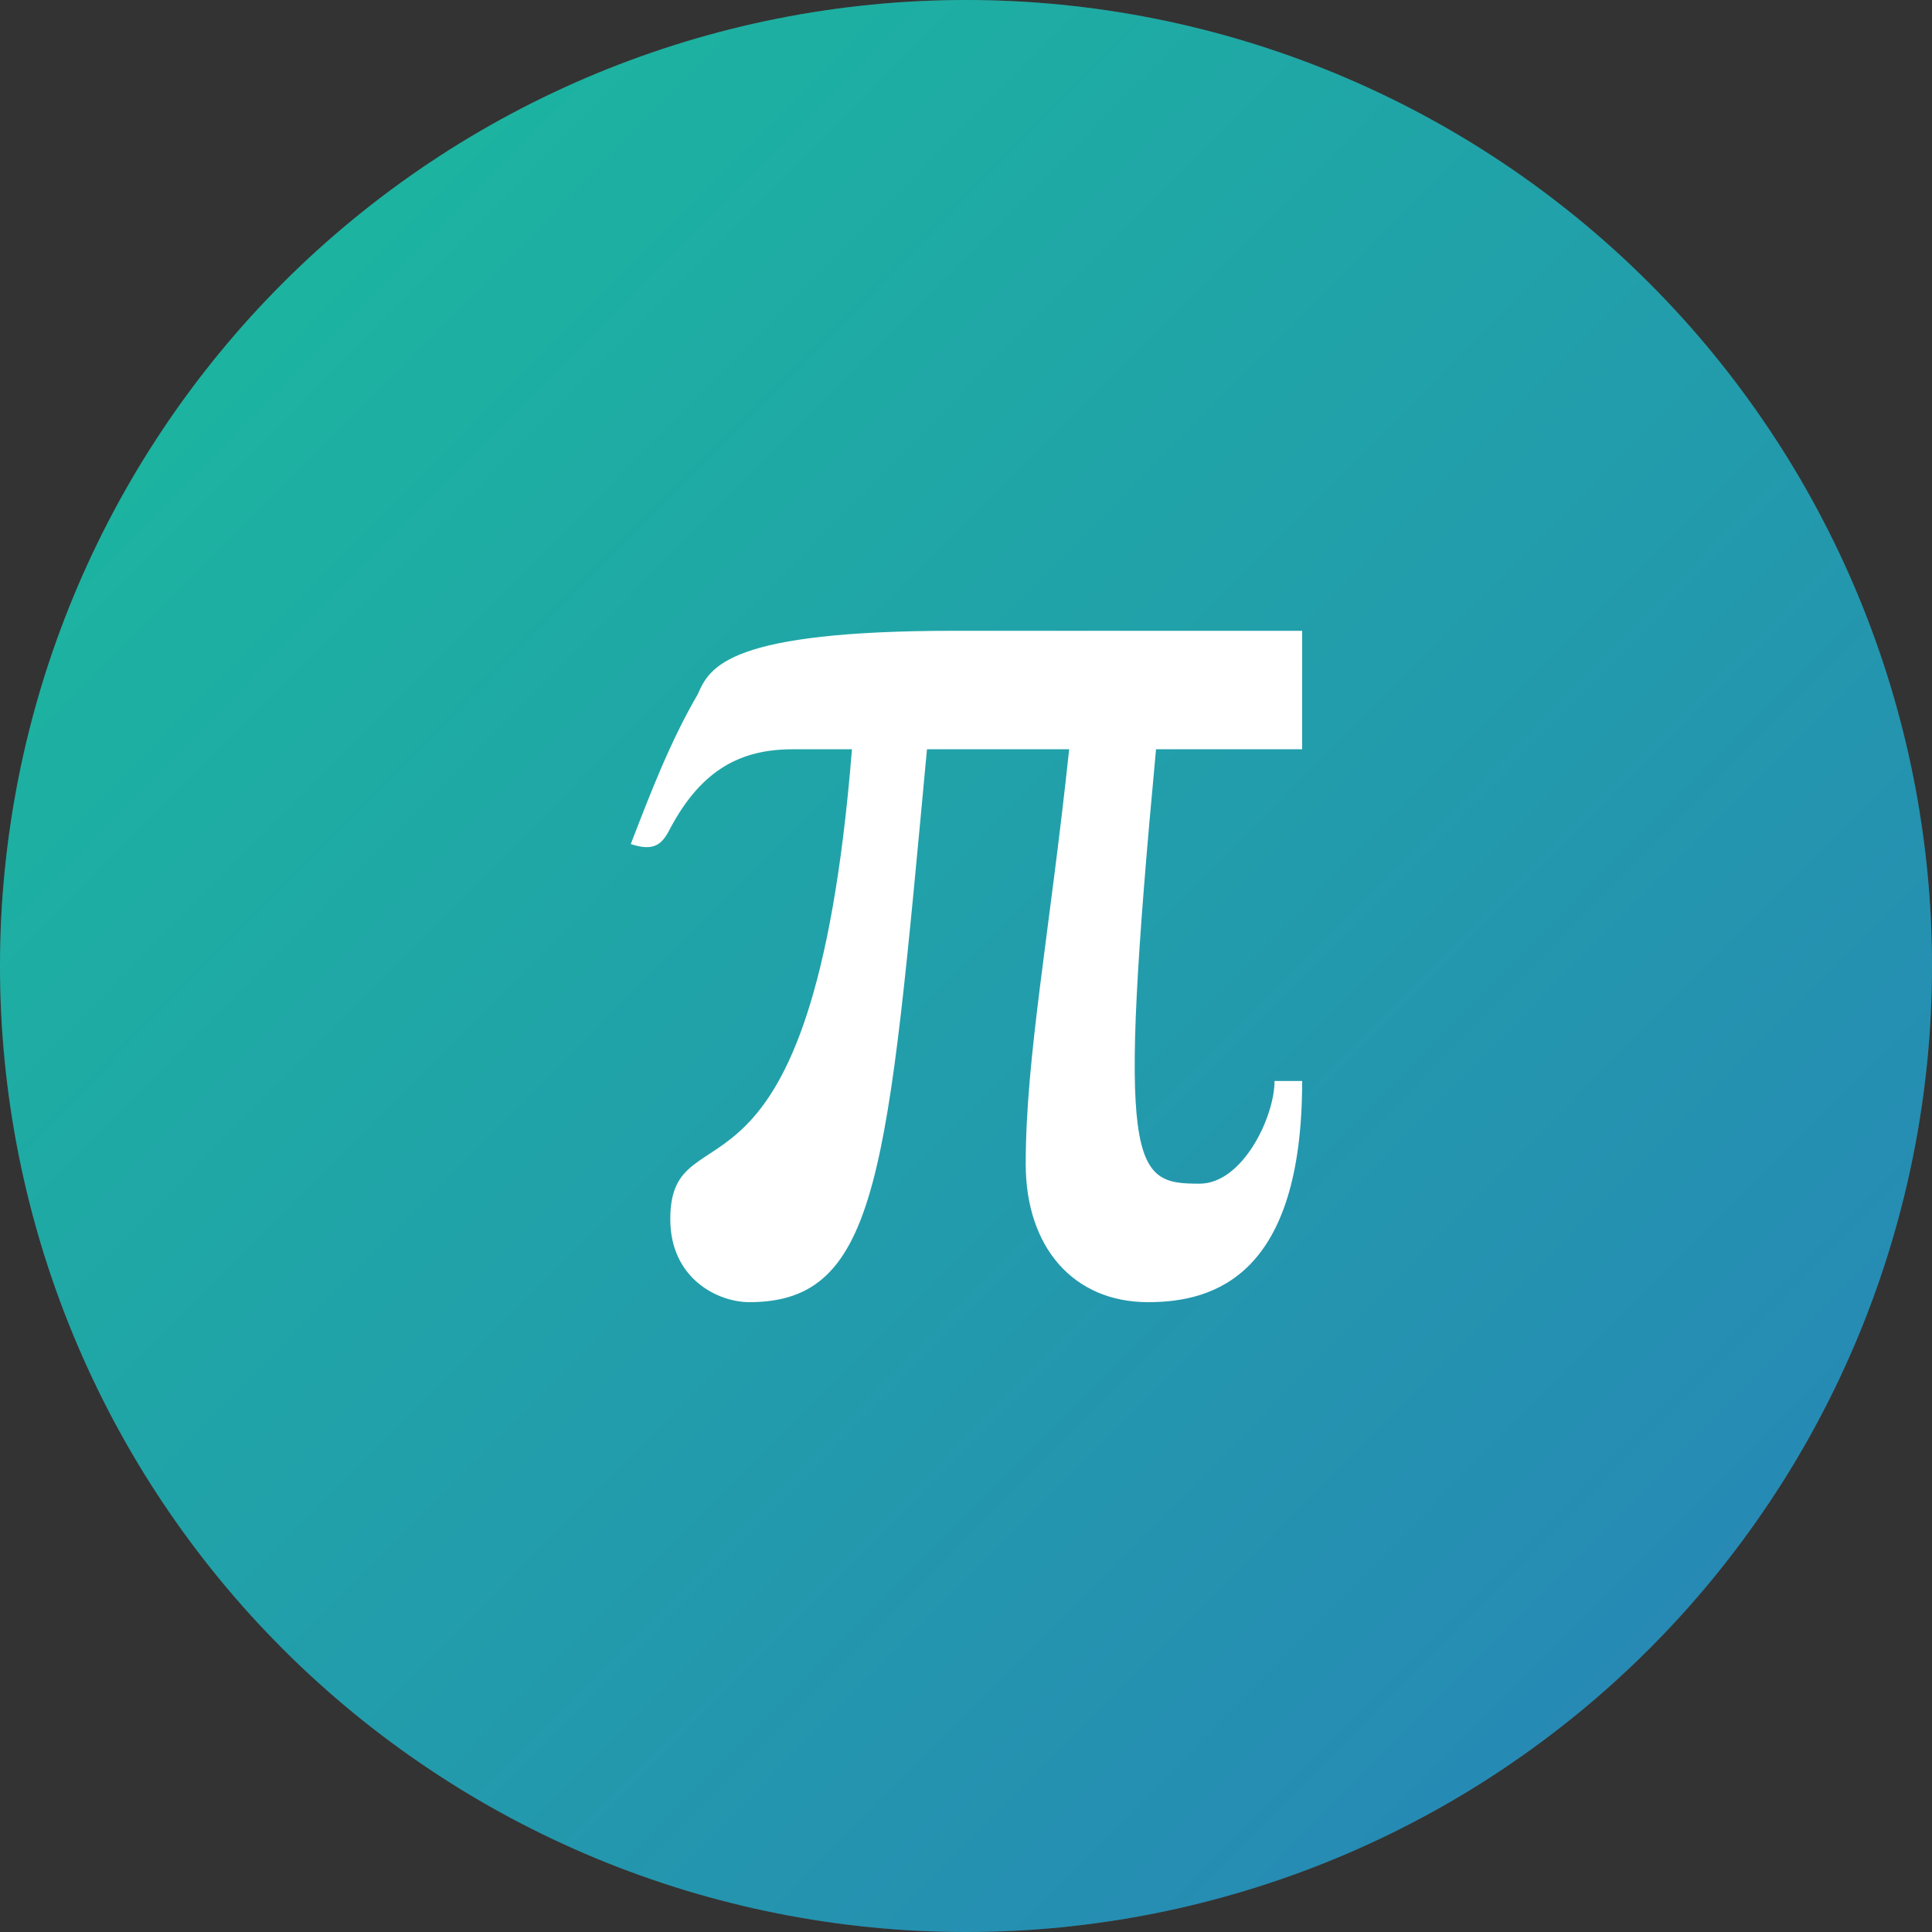 <svg xmlns="http://www.w3.org/2000/svg" xmlns:xlink="http://www.w3.org/1999/xlink" width="400" zoomAndPan="magnify" viewBox="0 0 300 300" height="400" preserveAspectRatio="xMidYMid meet" version="1.0"><rect x="0" y="0" width="300" height="300" fill="#333333" stroke="none"/><defs><clipPath id="id1"><path d="M 300 150 C 300 152.453 299.941 154.91 299.82 157.359 C 299.699 159.812 299.52 162.258 299.277 164.703 C 299.035 167.145 298.738 169.582 298.375 172.008 C 298.016 174.438 297.598 176.855 297.117 179.262 C 296.641 181.672 296.102 184.066 295.504 186.445 C 294.906 188.828 294.254 191.195 293.543 193.543 C 292.828 195.891 292.059 198.223 291.23 200.535 C 290.406 202.844 289.52 205.133 288.582 207.402 C 287.641 209.672 286.648 211.914 285.598 214.133 C 284.547 216.352 283.445 218.543 282.289 220.711 C 281.133 222.875 279.922 225.008 278.66 227.117 C 277.398 229.223 276.086 231.293 274.719 233.336 C 273.355 235.375 271.945 237.383 270.48 239.355 C 269.02 241.328 267.508 243.262 265.953 245.16 C 264.395 247.055 262.793 248.914 261.145 250.734 C 259.492 252.551 257.801 254.332 256.066 256.066 C 254.332 257.801 252.555 259.492 250.734 261.145 C 248.914 262.793 247.055 264.395 245.16 265.953 C 243.262 267.508 241.328 269.02 239.355 270.48 C 237.383 271.945 235.375 273.355 233.336 274.719 C 231.293 276.086 229.223 277.398 227.117 278.66 C 225.008 279.922 222.875 281.133 220.711 282.289 C 218.543 283.445 216.352 284.547 214.133 285.598 C 211.914 286.648 209.672 287.641 207.402 288.582 C 205.133 289.52 202.844 290.406 200.535 291.23 C 198.223 292.059 195.891 292.828 193.543 293.539 C 191.195 294.254 188.828 294.906 186.445 295.504 C 184.066 296.102 181.672 296.641 179.262 297.117 C 176.855 297.598 174.438 298.016 172.008 298.375 C 169.582 298.738 167.145 299.035 164.703 299.277 C 162.258 299.52 159.812 299.699 157.359 299.82 C 154.91 299.941 152.453 300 150 300 C 147.547 300 145.09 299.941 142.641 299.82 C 140.188 299.699 137.742 299.52 135.297 299.277 C 132.855 299.035 130.418 298.738 127.992 298.375 C 125.562 298.016 123.145 297.598 120.738 297.117 C 118.328 296.641 115.934 296.102 113.555 295.504 C 111.172 294.906 108.805 294.254 106.457 293.543 C 104.109 292.828 101.777 292.059 99.465 291.23 C 97.156 290.406 94.867 289.52 92.598 288.582 C 90.328 287.641 88.086 286.648 85.867 285.598 C 83.648 284.547 81.457 283.445 79.289 282.289 C 77.125 281.133 74.988 279.922 72.883 278.66 C 70.777 277.398 68.707 276.086 66.664 274.719 C 64.625 273.355 62.617 271.945 60.645 270.48 C 58.672 269.02 56.738 267.508 54.84 265.953 C 52.945 264.395 51.086 262.793 49.266 261.145 C 47.445 259.492 45.668 257.801 43.934 256.066 C 42.199 254.332 40.508 252.551 38.855 250.734 C 37.207 248.914 35.605 247.055 34.047 245.16 C 32.492 243.262 30.98 241.328 29.52 239.355 C 28.055 237.383 26.645 235.375 25.281 233.336 C 23.914 231.293 22.602 229.223 21.34 227.117 C 20.078 225.008 18.867 222.875 17.711 220.711 C 16.555 218.543 15.453 216.352 14.402 214.133 C 13.352 211.914 12.359 209.672 11.418 207.402 C 10.48 205.133 9.594 202.844 8.77 200.535 C 7.941 198.223 7.172 195.891 6.457 193.543 C 5.746 191.195 5.094 188.828 4.496 186.445 C 3.898 184.066 3.359 181.672 2.883 179.262 C 2.402 176.855 1.984 174.438 1.625 172.008 C 1.262 169.582 0.965 167.145 0.723 164.703 C 0.48 162.258 0.301 159.812 0.18 157.359 C 0.059 154.91 0 152.453 0 150 C 0 147.547 0.059 145.09 0.18 142.641 C 0.301 140.188 0.48 137.742 0.723 135.297 C 0.965 132.855 1.262 130.418 1.625 127.992 C 1.984 125.562 2.402 123.145 2.883 120.738 C 3.359 118.328 3.898 115.934 4.496 113.555 C 5.094 111.172 5.746 108.805 6.457 106.457 C 7.172 104.109 7.941 101.777 8.77 99.465 C 9.594 97.156 10.48 94.867 11.418 92.598 C 12.359 90.328 13.352 88.086 14.402 85.867 C 15.453 83.648 16.555 81.457 17.711 79.289 C 18.867 77.125 20.078 74.988 21.34 72.883 C 22.602 70.777 23.914 68.707 25.281 66.664 C 26.645 64.625 28.055 62.617 29.52 60.645 C 30.98 58.672 32.492 56.738 34.047 54.84 C 35.605 52.945 37.207 51.086 38.855 49.266 C 40.508 47.445 42.199 45.668 43.934 43.934 C 45.668 42.199 47.445 40.508 49.266 38.855 C 51.086 37.207 52.945 35.605 54.84 34.047 C 56.738 32.492 58.672 30.98 60.645 29.52 C 62.617 28.055 64.625 26.645 66.664 25.281 C 68.707 23.914 70.777 22.602 72.883 21.34 C 74.988 20.078 77.125 18.867 79.289 17.711 C 81.457 16.555 83.648 15.453 85.867 14.402 C 88.086 13.352 90.328 12.359 92.598 11.418 C 94.867 10.48 97.156 9.594 99.465 8.77 C 101.777 7.941 104.109 7.172 106.457 6.457 C 108.805 5.746 111.172 5.09 113.555 4.496 C 115.934 3.898 118.328 3.359 120.738 2.883 C 123.145 2.402 125.562 1.984 127.992 1.625 C 130.418 1.262 132.855 0.965 135.297 0.723 C 137.742 0.48 140.188 0.301 142.641 0.18 C 145.09 0.059 147.547 0 150 0 C 152.453 0 154.91 0.059 157.359 0.18 C 159.812 0.301 162.258 0.48 164.703 0.723 C 167.145 0.965 169.582 1.262 172.008 1.625 C 174.438 1.984 176.855 2.402 179.262 2.883 C 181.672 3.359 184.066 3.898 186.445 4.496 C 188.828 5.09 191.195 5.746 193.543 6.457 C 195.891 7.172 198.223 7.941 200.535 8.77 C 202.844 9.594 205.133 10.48 207.402 11.418 C 209.672 12.359 211.914 13.352 214.133 14.402 C 216.352 15.453 218.543 16.555 220.711 17.711 C 222.875 18.867 225.008 20.078 227.117 21.34 C 229.223 22.602 231.293 23.914 233.336 25.281 C 235.375 26.645 237.383 28.055 239.355 29.52 C 241.328 30.98 243.262 32.492 245.16 34.047 C 247.055 35.605 248.914 37.207 250.734 38.855 C 252.555 40.508 254.332 42.199 256.066 43.934 C 257.801 45.668 259.492 47.445 261.145 49.266 C 262.793 51.086 264.395 52.945 265.953 54.84 C 267.508 56.738 269.02 58.672 270.48 60.645 C 271.945 62.617 273.355 64.625 274.719 66.664 C 276.086 68.707 277.398 70.777 278.66 72.883 C 279.922 74.988 281.133 77.125 282.289 79.289 C 283.445 81.457 284.547 83.648 285.598 85.867 C 286.648 88.086 287.641 90.328 288.582 92.598 C 289.52 94.867 290.406 97.156 291.23 99.465 C 292.059 101.777 292.828 104.109 293.539 106.457 C 294.254 108.805 294.906 111.172 295.504 113.555 C 296.102 115.934 296.641 118.328 297.117 120.738 C 297.598 123.145 298.016 125.562 298.375 127.992 C 298.738 130.418 299.035 132.855 299.277 135.297 C 299.52 137.742 299.699 140.188 299.82 142.641 C 299.941 145.09 300 147.547 300 150 Z M 300 150 " clip-rule="nonzero"/></clipPath><linearGradient x1="0" gradientTransform="matrix(300, 0, 0, 300, 0, 0)" y1="0" x2="1.005" gradientUnits="userSpaceOnUse" y2="0.995" id="id2"><stop stop-opacity="1" stop-color="rgb(10.199%, 73.7%, 61.2%)" offset="0"/><stop stop-opacity="1" stop-color="rgb(10.245%, 73.518%, 61.287%)" offset="0.016"/><stop stop-opacity="1" stop-color="rgb(10.336%, 73.155%, 61.461%)" offset="0.031"/><stop stop-opacity="1" stop-color="rgb(10.426%, 72.792%, 61.635%)" offset="0.047"/><stop stop-opacity="1" stop-color="rgb(10.518%, 72.429%, 61.81%)" offset="0.062"/><stop stop-opacity="1" stop-color="rgb(10.609%, 72.066%, 61.984%)" offset="0.078"/><stop stop-opacity="1" stop-color="rgb(10.699%, 71.704%, 62.158%)" offset="0.094"/><stop stop-opacity="1" stop-color="rgb(10.791%, 71.341%, 62.334%)" offset="0.109"/><stop stop-opacity="1" stop-color="rgb(10.883%, 70.978%, 62.508%)" offset="0.125"/><stop stop-opacity="1" stop-color="rgb(10.974%, 70.615%, 62.682%)" offset="0.141"/><stop stop-opacity="1" stop-color="rgb(11.064%, 70.251%, 62.857%)" offset="0.156"/><stop stop-opacity="1" stop-color="rgb(11.156%, 69.89%, 63.031%)" offset="0.172"/><stop stop-opacity="1" stop-color="rgb(11.247%, 69.527%, 63.205%)" offset="0.188"/><stop stop-opacity="1" stop-color="rgb(11.337%, 69.164%, 63.38%)" offset="0.203"/><stop stop-opacity="1" stop-color="rgb(11.429%, 68.8%, 63.554%)" offset="0.219"/><stop stop-opacity="1" stop-color="rgb(11.52%, 68.437%, 63.728%)" offset="0.234"/><stop stop-opacity="1" stop-color="rgb(11.61%, 68.076%, 63.904%)" offset="0.25"/><stop stop-opacity="1" stop-color="rgb(11.702%, 67.712%, 64.078%)" offset="0.266"/><stop stop-opacity="1" stop-color="rgb(11.794%, 67.349%, 64.252%)" offset="0.281"/><stop stop-opacity="1" stop-color="rgb(11.885%, 66.986%, 64.427%)" offset="0.297"/><stop stop-opacity="1" stop-color="rgb(11.975%, 66.623%, 64.601%)" offset="0.312"/><stop stop-opacity="1" stop-color="rgb(12.067%, 66.261%, 64.775%)" offset="0.328"/><stop stop-opacity="1" stop-color="rgb(12.158%, 65.898%, 64.951%)" offset="0.344"/><stop stop-opacity="1" stop-color="rgb(12.248%, 65.535%, 65.125%)" offset="0.359"/><stop stop-opacity="1" stop-color="rgb(12.34%, 65.172%, 65.3%)" offset="0.375"/><stop stop-opacity="1" stop-color="rgb(12.431%, 64.809%, 65.474%)" offset="0.391"/><stop stop-opacity="1" stop-color="rgb(12.521%, 64.447%, 65.648%)" offset="0.406"/><stop stop-opacity="1" stop-color="rgb(12.613%, 64.084%, 65.823%)" offset="0.422"/><stop stop-opacity="1" stop-color="rgb(12.704%, 63.721%, 65.997%)" offset="0.438"/><stop stop-opacity="1" stop-color="rgb(12.796%, 63.358%, 66.171%)" offset="0.453"/><stop stop-opacity="1" stop-color="rgb(12.886%, 62.994%, 66.347%)" offset="0.469"/><stop stop-opacity="1" stop-color="rgb(12.978%, 62.633%, 66.521%)" offset="0.484"/><stop stop-opacity="1" stop-color="rgb(13.069%, 62.27%, 66.695%)" offset="0.498"/><stop stop-opacity="1" stop-color="rgb(13.115%, 62.088%, 66.783%)" offset="0.5"/><stop stop-opacity="1" stop-color="rgb(13.159%, 61.906%, 66.87%)" offset="0.502"/><stop stop-opacity="1" stop-color="rgb(13.205%, 61.725%, 66.957%)" offset="0.516"/><stop stop-opacity="1" stop-color="rgb(13.251%, 61.543%, 67.044%)" offset="0.531"/><stop stop-opacity="1" stop-color="rgb(13.342%, 61.18%, 67.218%)" offset="0.547"/><stop stop-opacity="1" stop-color="rgb(13.432%, 60.818%, 67.393%)" offset="0.562"/><stop stop-opacity="1" stop-color="rgb(13.524%, 60.455%, 67.567%)" offset="0.578"/><stop stop-opacity="1" stop-color="rgb(13.615%, 60.092%, 67.741%)" offset="0.594"/><stop stop-opacity="1" stop-color="rgb(13.707%, 59.729%, 67.917%)" offset="0.609"/><stop stop-opacity="1" stop-color="rgb(13.797%, 59.366%, 68.091%)" offset="0.625"/><stop stop-opacity="1" stop-color="rgb(13.889%, 59.004%, 68.265%)" offset="0.641"/><stop stop-opacity="1" stop-color="rgb(13.98%, 58.641%, 68.44%)" offset="0.656"/><stop stop-opacity="1" stop-color="rgb(14.07%, 58.278%, 68.614%)" offset="0.672"/><stop stop-opacity="1" stop-color="rgb(14.162%, 57.915%, 68.788%)" offset="0.688"/><stop stop-opacity="1" stop-color="rgb(14.253%, 57.552%, 68.964%)" offset="0.703"/><stop stop-opacity="1" stop-color="rgb(14.345%, 57.188%, 69.138%)" offset="0.719"/><stop stop-opacity="1" stop-color="rgb(14.435%, 56.827%, 69.312%)" offset="0.734"/><stop stop-opacity="1" stop-color="rgb(14.526%, 56.464%, 69.487%)" offset="0.75"/><stop stop-opacity="1" stop-color="rgb(14.618%, 56.1%, 69.661%)" offset="0.766"/><stop stop-opacity="1" stop-color="rgb(14.708%, 55.737%, 69.836%)" offset="0.781"/><stop stop-opacity="1" stop-color="rgb(14.8%, 55.374%, 70.01%)" offset="0.797"/><stop stop-opacity="1" stop-color="rgb(14.891%, 55.013%, 70.184%)" offset="0.812"/><stop stop-opacity="1" stop-color="rgb(14.981%, 54.649%, 70.36%)" offset="0.828"/><stop stop-opacity="1" stop-color="rgb(15.073%, 54.286%, 70.534%)" offset="0.844"/><stop stop-opacity="1" stop-color="rgb(15.164%, 53.923%, 70.708%)" offset="0.859"/><stop stop-opacity="1" stop-color="rgb(15.256%, 53.56%, 70.883%)" offset="0.875"/><stop stop-opacity="1" stop-color="rgb(15.346%, 53.198%, 71.057%)" offset="0.891"/><stop stop-opacity="1" stop-color="rgb(15.437%, 52.835%, 71.231%)" offset="0.906"/><stop stop-opacity="1" stop-color="rgb(15.529%, 52.472%, 71.407%)" offset="0.922"/><stop stop-opacity="1" stop-color="rgb(15.619%, 52.109%, 71.581%)" offset="0.938"/><stop stop-opacity="1" stop-color="rgb(15.71%, 51.746%, 71.754%)" offset="0.953"/><stop stop-opacity="1" stop-color="rgb(15.802%, 51.384%, 71.93%)" offset="0.969"/><stop stop-opacity="1" stop-color="rgb(15.892%, 51.021%, 72.104%)" offset="0.984"/><stop stop-opacity="1" stop-color="rgb(15.984%, 50.658%, 72.278%)" offset="1"/></linearGradient><clipPath id="id3"><path d="M 97.949 97.949 L 202.199 97.949 L 202.199 202.199 L 97.949 202.199 Z M 97.949 97.949 " clip-rule="nonzero"/></clipPath></defs><path fill="#454545" d="M 300 150 C 300 152.453 299.941 154.91 299.82 157.359 C 299.699 159.812 299.52 162.258 299.277 164.703 C 299.035 167.145 298.738 169.582 298.375 172.008 C 298.016 174.438 297.598 176.855 297.117 179.262 C 296.641 181.672 296.102 184.066 295.504 186.445 C 294.906 188.828 294.254 191.195 293.539 193.543 C 292.828 195.891 292.059 198.223 291.23 200.535 C 290.406 202.844 289.52 205.133 288.582 207.402 C 287.641 209.672 286.648 211.914 285.598 214.133 C 284.547 216.352 283.445 218.543 282.289 220.711 C 281.133 222.875 279.922 225.008 278.66 227.117 C 277.398 229.223 276.086 231.293 274.719 233.336 C 273.355 235.375 271.945 237.383 270.48 239.355 C 269.02 241.328 267.508 243.262 265.953 245.16 C 264.395 247.055 262.793 248.914 261.145 250.734 C 259.492 252.555 257.801 254.332 256.066 256.066 C 254.332 257.801 252.555 259.492 250.734 261.145 C 248.914 262.793 247.055 264.395 245.16 265.953 C 243.262 267.508 241.328 269.02 239.355 270.48 C 237.383 271.945 235.375 273.355 233.336 274.719 C 231.293 276.086 229.223 277.398 227.117 278.66 C 225.008 279.922 222.875 281.133 220.711 282.289 C 218.543 283.445 216.352 284.547 214.133 285.598 C 211.914 286.648 209.672 287.641 207.402 288.582 C 205.133 289.52 202.844 290.406 200.535 291.23 C 198.223 292.059 195.891 292.828 193.543 293.539 C 191.195 294.254 188.828 294.906 186.445 295.504 C 184.066 296.102 181.672 296.641 179.262 297.117 C 176.855 297.598 174.438 298.016 172.008 298.375 C 169.582 298.738 167.145 299.035 164.703 299.277 C 162.258 299.52 159.812 299.699 157.359 299.82 C 154.91 299.941 152.453 300 150 300 C 147.547 300 145.09 299.941 142.641 299.82 C 140.188 299.699 137.742 299.52 135.297 299.277 C 132.855 299.035 130.418 298.738 127.992 298.375 C 125.562 298.016 123.145 297.598 120.738 297.117 C 118.328 296.641 115.934 296.102 113.555 295.504 C 111.172 294.906 108.805 294.254 106.457 293.539 C 104.109 292.828 101.777 292.059 99.465 291.23 C 97.156 290.406 94.867 289.52 92.598 288.582 C 90.328 287.641 88.086 286.648 85.867 285.598 C 83.648 284.547 81.457 283.445 79.289 282.289 C 77.125 281.133 74.988 279.922 72.883 278.66 C 70.777 277.398 68.707 276.086 66.664 274.719 C 64.625 273.355 62.617 271.945 60.645 270.48 C 58.672 269.02 56.738 267.508 54.84 265.953 C 52.941 264.395 51.086 262.793 49.266 261.145 C 47.445 259.492 45.668 257.801 43.934 256.066 C 42.199 254.332 40.508 252.555 38.855 250.734 C 37.207 248.914 35.605 247.055 34.047 245.16 C 32.492 243.262 30.98 241.328 29.52 239.355 C 28.055 237.383 26.645 235.375 25.281 233.336 C 23.914 231.293 22.602 229.223 21.34 227.117 C 20.078 225.008 18.867 222.875 17.711 220.711 C 16.555 218.543 15.453 216.352 14.402 214.133 C 13.352 211.914 12.359 209.672 11.418 207.402 C 10.48 205.133 9.594 202.844 8.77 200.535 C 7.941 198.223 7.172 195.891 6.457 193.543 C 5.746 191.195 5.09 188.828 4.496 186.445 C 3.898 184.066 3.359 181.672 2.883 179.262 C 2.402 176.855 1.984 174.438 1.625 172.008 C 1.262 169.582 0.965 167.145 0.723 164.703 C 0.48 162.258 0.301 159.812 0.18 157.359 C 0.059 154.91 0 152.453 0 150 C 0 147.547 0.059 145.09 0.18 142.641 C 0.301 140.188 0.48 137.742 0.723 135.297 C 0.965 132.855 1.262 130.418 1.625 127.992 C 1.984 125.562 2.402 123.145 2.883 120.738 C 3.359 118.328 3.898 115.934 4.496 113.555 C 5.09 111.172 5.746 108.805 6.457 106.457 C 7.172 104.109 7.941 101.777 8.77 99.465 C 9.594 97.156 10.48 94.867 11.418 92.598 C 12.359 90.328 13.352 88.086 14.402 85.867 C 15.453 83.648 16.555 81.457 17.711 79.289 C 18.867 77.125 20.078 74.988 21.34 72.883 C 22.602 70.777 23.914 68.707 25.281 66.664 C 26.645 64.625 28.055 62.617 29.52 60.645 C 30.98 58.672 32.492 56.738 34.047 54.84 C 35.605 52.945 37.207 51.086 38.855 49.266 C 40.508 47.445 42.199 45.668 43.934 43.934 C 45.668 42.199 47.445 40.508 49.266 38.855 C 51.086 37.207 52.941 35.605 54.84 34.047 C 56.738 32.492 58.672 30.98 60.645 29.52 C 62.617 28.055 64.625 26.645 66.664 25.281 C 68.707 23.914 70.777 22.602 72.883 21.34 C 74.988 20.078 77.125 18.867 79.289 17.711 C 81.457 16.555 83.648 15.453 85.867 14.402 C 88.086 13.352 90.328 12.359 92.598 11.418 C 94.867 10.48 97.156 9.594 99.465 8.77 C 101.777 7.941 104.109 7.172 106.457 6.457 C 108.805 5.746 111.172 5.09 113.555 4.496 C 115.934 3.898 118.328 3.359 120.738 2.883 C 123.145 2.402 125.562 1.984 127.992 1.625 C 130.418 1.262 132.855 0.965 135.297 0.723 C 137.742 0.48 140.188 0.301 142.641 0.18 C 145.09 0.059 147.547 0 150 0 C 152.453 0 154.91 0.059 157.359 0.18 C 159.812 0.301 162.258 0.48 164.703 0.723 C 167.145 0.965 169.582 1.262 172.008 1.625 C 174.438 1.984 176.855 2.402 179.262 2.883 C 181.672 3.359 184.066 3.898 186.445 4.496 C 188.828 5.09 191.195 5.746 193.543 6.457 C 195.891 7.172 198.223 7.941 200.535 8.77 C 202.844 9.594 205.133 10.48 207.402 11.418 C 209.672 12.359 211.914 13.352 214.133 14.402 C 216.352 15.453 218.543 16.555 220.711 17.711 C 222.875 18.867 225.012 20.078 227.117 21.34 C 229.223 22.602 231.293 23.914 233.336 25.281 C 235.375 26.645 237.383 28.055 239.355 29.52 C 241.328 30.98 243.262 32.492 245.16 34.047 C 247.055 35.605 248.914 37.207 250.734 38.855 C 252.555 40.508 254.332 42.199 256.066 43.934 C 257.801 45.668 259.492 47.445 261.145 49.266 C 262.793 51.086 264.395 52.945 265.953 54.84 C 267.508 56.738 269.02 58.672 270.48 60.645 C 271.945 62.617 273.355 64.625 274.719 66.664 C 276.086 68.707 277.398 70.777 278.66 72.883 C 279.922 74.988 281.133 77.125 282.289 79.289 C 283.445 81.457 284.547 83.648 285.598 85.867 C 286.648 88.086 287.641 90.328 288.582 92.598 C 289.52 94.867 290.406 97.156 291.23 99.465 C 292.059 101.777 292.828 104.109 293.543 106.457 C 294.254 108.805 294.906 111.172 295.504 113.555 C 296.102 115.934 296.641 118.328 297.117 120.738 C 297.598 123.145 298.016 125.562 298.375 127.992 C 298.738 130.418 299.035 132.855 299.277 135.297 C 299.52 137.742 299.699 140.188 299.82 142.641 C 299.941 145.09 300 147.547 300 150 Z M 300 150 " fill-opacity="1" fill-rule="nonzero"/><g clip-path="url(#id1)"><rect x="-30" fill="url(#id2)" width="360" y="-30" height="360"/></g><g clip-path="url(#id3)"><path fill="#ffffff" d="M 97.949 131.066 C 101.016 123.094 104.082 115.125 108.371 107.762 C 110.215 103.469 113.281 97.949 148.23 97.949 C 174.605 97.949 197.289 97.949 202.199 97.949 L 202.199 116.348 L 179.508 116.348 C 173.379 181.961 175.832 183.801 186.258 183.801 C 193 183.801 197.91 173.379 197.91 167.859 L 202.199 167.859 C 202.199 197.914 188.707 202.199 178.281 202.199 C 166.629 202.199 159.273 193.617 159.273 180.738 C 159.273 164.18 162.953 145.168 166.02 116.348 L 143.941 116.348 C 137.809 181.961 136.582 202.199 116.344 202.199 C 111.441 202.199 104.082 198.52 104.082 189.324 C 104.082 170.926 126.16 193.004 132.289 116.348 C 132.289 116.348 126.16 116.348 123.094 116.348 C 115.117 116.348 108.988 119.414 104.082 128.609 C 102.855 131.066 101.625 132.289 97.949 131.066 Z M 97.949 131.066 " fill-opacity="1" fill-rule="nonzero"/></g></svg>